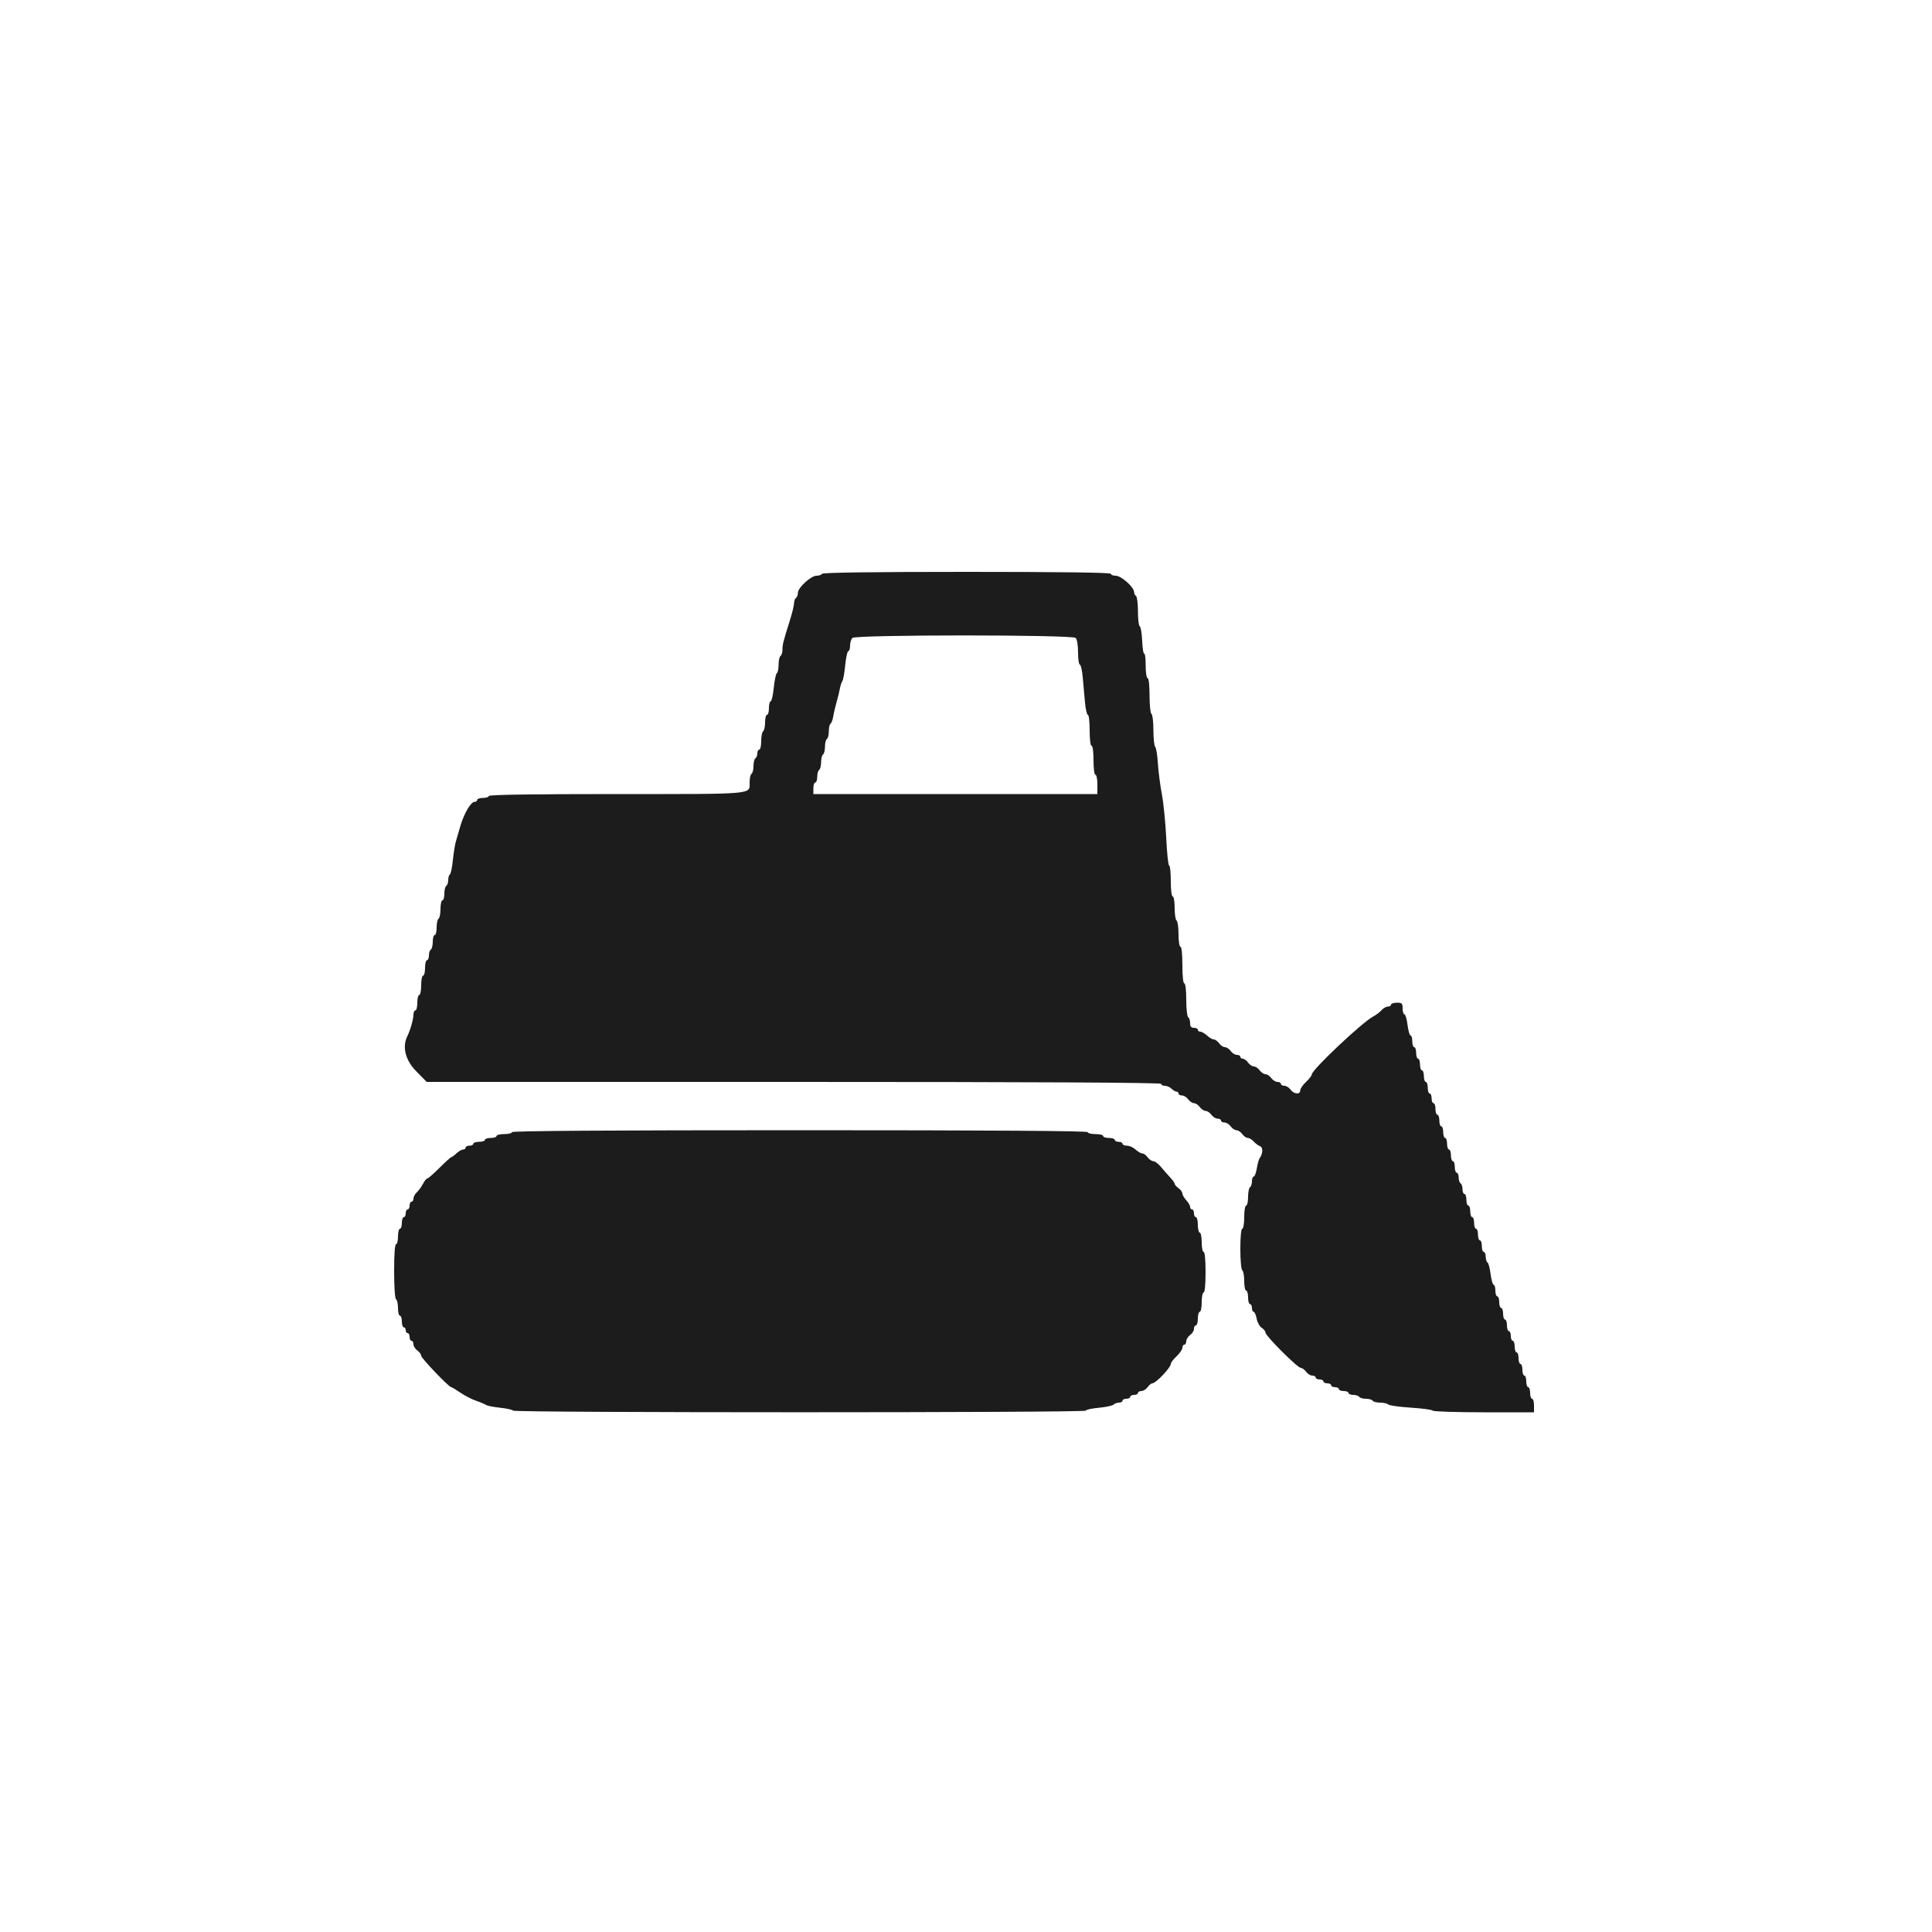 <svg id="svg" version="1.1" xmlns="http://www.w3.org/2000/svg" xmlns:xlink="http://www.w3.org/1999/xlink" width="400" height="400" viewBox="0, 0, 400,400"><g id="svgg"><path id="path0" d="M170.200 118.800 C 170.064 119.020,169.549 119.200,169.055 119.200 C 167.892 119.200,165.200 121.665,165.200 122.730 C 165.200 123.183,165.020 123.664,164.800 123.800 C 164.580 123.936,164.400 124.418,164.400 124.871 C 164.400 125.324,164.025 126.889,163.566 128.347 C 162.130 132.919,162.000 133.430,162.000 134.505 C 162.000 135.081,161.820 135.664,161.600 135.800 C 161.380 135.936,161.200 136.746,161.200 137.600 C 161.200 138.454,161.038 139.253,160.841 139.375 C 160.643 139.497,160.355 140.858,160.200 142.398 C 160.045 143.939,159.757 145.200,159.559 145.200 C 159.362 145.200,159.200 145.830,159.200 146.600 C 159.200 147.370,159.020 148.000,158.800 148.000 C 158.580 148.000,158.400 148.709,158.400 149.576 C 158.400 150.443,158.220 151.264,158.000 151.400 C 157.780 151.536,157.600 152.447,157.600 153.424 C 157.600 154.401,157.420 155.200,157.200 155.200 C 156.980 155.200,156.800 155.549,156.800 155.976 C 156.800 156.403,156.620 156.864,156.400 157.000 C 156.180 157.136,156.000 157.856,156.000 158.600 C 156.000 159.344,155.820 160.064,155.600 160.200 C 155.380 160.336,155.200 161.121,155.200 161.944 C 155.200 164.535,156.715 164.400,127.720 164.400 C 110.307 164.400,101.200 164.537,101.200 164.800 C 101.200 165.020,100.660 165.200,100.000 165.200 C 99.340 165.200,98.800 165.380,98.800 165.600 C 98.800 165.820,98.573 166.000,98.296 166.000 C 97.471 166.000,96.050 168.434,95.260 171.200 C 94.977 172.190,94.585 173.540,94.389 174.200 C 94.193 174.860,93.910 176.620,93.760 178.111 C 93.610 179.602,93.333 180.918,93.144 181.035 C 92.955 181.152,92.800 181.676,92.800 182.200 C 92.800 182.724,92.620 183.264,92.400 183.400 C 92.180 183.536,92.000 184.267,92.000 185.024 C 92.000 185.781,91.820 186.400,91.600 186.400 C 91.380 186.400,91.200 187.199,91.200 188.176 C 91.200 189.153,91.020 190.064,90.800 190.200 C 90.580 190.336,90.400 191.157,90.400 192.024 C 90.400 192.891,90.220 193.600,90.000 193.600 C 89.780 193.600,89.600 194.219,89.600 194.976 C 89.600 195.733,89.420 196.464,89.200 196.600 C 88.980 196.736,88.800 197.287,88.800 197.824 C 88.800 198.361,88.620 198.800,88.400 198.800 C 88.180 198.800,88.000 199.520,88.000 200.400 C 88.000 201.280,87.820 202.000,87.600 202.000 C 87.380 202.000,87.200 202.900,87.200 204.000 C 87.200 205.100,87.020 206.000,86.800 206.000 C 86.580 206.000,86.400 206.720,86.400 207.600 C 86.400 208.480,86.220 209.200,86.000 209.200 C 85.780 209.200,85.600 209.592,85.600 210.072 C 85.600 210.992,84.940 213.328,84.351 214.495 C 83.223 216.727,83.915 219.496,86.174 221.791 L 88.348 224.000 164.374 224.000 C 214.791 224.000,240.400 224.135,240.400 224.400 C 240.400 224.620,240.747 224.800,241.171 224.800 C 241.596 224.800,242.213 225.070,242.543 225.400 C 242.873 225.730,243.336 226.000,243.571 226.000 C 243.807 226.000,244.000 226.180,244.000 226.400 C 244.000 226.620,244.320 226.800,244.712 226.800 C 245.103 226.800,245.683 227.160,246.000 227.600 C 246.317 228.040,246.857 228.400,247.200 228.400 C 247.543 228.400,248.083 228.760,248.400 229.200 C 248.717 229.640,249.257 230.000,249.600 230.000 C 249.943 230.000,250.483 230.360,250.800 230.800 C 251.117 231.240,251.697 231.600,252.088 231.600 C 252.480 231.600,252.800 231.780,252.800 232.000 C 252.800 232.220,253.120 232.400,253.512 232.400 C 253.903 232.400,254.483 232.760,254.800 233.200 C 255.117 233.640,255.657 234.000,256.000 234.000 C 256.343 234.000,256.883 234.360,257.200 234.800 C 257.517 235.240,258.031 235.600,258.341 235.600 C 258.652 235.600,259.197 235.927,259.553 236.328 C 259.909 236.728,260.501 237.167,260.869 237.303 C 261.531 237.549,261.489 238.856,260.787 239.800 C 260.624 240.020,260.364 240.965,260.210 241.900 C 260.056 242.835,259.766 243.600,259.565 243.600 C 259.364 243.600,259.200 244.039,259.200 244.576 C 259.200 245.113,259.020 245.664,258.800 245.800 C 258.580 245.936,258.400 246.847,258.400 247.824 C 258.400 248.801,258.220 249.600,258.000 249.600 C 257.778 249.600,257.600 250.667,257.600 252.000 C 257.600 253.333,257.422 254.400,257.200 254.400 C 256.959 254.400,256.800 256.059,256.800 258.576 C 256.800 260.929,256.975 262.861,257.200 263.000 C 257.420 263.136,257.600 264.137,257.600 265.224 C 257.600 266.311,257.780 267.200,258.000 267.200 C 258.220 267.200,258.400 267.830,258.400 268.600 C 258.400 269.370,258.580 270.000,258.800 270.000 C 259.020 270.000,259.200 270.360,259.200 270.800 C 259.200 271.240,259.360 271.600,259.555 271.600 C 259.751 271.600,260.030 272.234,260.175 273.009 C 260.321 273.784,260.791 274.637,261.220 274.905 C 261.649 275.173,262.000 275.622,262.000 275.902 C 262.000 276.571,268.636 283.200,269.306 283.200 C 269.591 283.200,270.083 283.560,270.400 284.000 C 270.717 284.440,271.297 284.800,271.688 284.800 C 272.080 284.800,272.400 284.980,272.400 285.200 C 272.400 285.420,272.760 285.600,273.200 285.600 C 273.640 285.600,274.000 285.780,274.000 286.000 C 274.000 286.220,274.360 286.400,274.800 286.400 C 275.240 286.400,275.600 286.580,275.600 286.800 C 275.600 287.020,275.960 287.200,276.400 287.200 C 276.840 287.200,277.200 287.380,277.200 287.600 C 277.200 287.820,277.650 288.000,278.200 288.000 C 278.750 288.000,279.200 288.180,279.200 288.400 C 279.200 288.620,279.639 288.800,280.176 288.800 C 280.713 288.800,281.264 288.980,281.400 289.200 C 281.536 289.420,282.166 289.600,282.800 289.600 C 283.434 289.600,284.064 289.780,284.200 290.000 C 284.336 290.220,285.031 290.400,285.744 290.400 C 286.457 290.400,287.211 290.571,287.421 290.781 C 287.631 290.991,289.743 291.287,292.114 291.441 C 294.486 291.594,296.521 291.873,296.637 292.060 C 296.753 292.247,301.517 292.400,307.224 292.400 L 317.600 292.400 317.600 291.000 C 317.600 290.230,317.420 289.600,317.200 289.600 C 316.980 289.600,316.800 289.060,316.800 288.400 C 316.800 287.740,316.620 287.200,316.400 287.200 C 316.180 287.200,316.000 286.660,316.000 286.000 C 316.000 285.340,315.820 284.800,315.600 284.800 C 315.380 284.800,315.200 284.260,315.200 283.600 C 315.200 282.940,315.020 282.400,314.800 282.400 C 314.580 282.400,314.400 281.860,314.400 281.200 C 314.400 280.540,314.220 280.000,314.000 280.000 C 313.780 280.000,313.600 279.460,313.600 278.800 C 313.600 278.140,313.420 277.600,313.200 277.600 C 312.980 277.600,312.800 277.150,312.800 276.600 C 312.800 276.050,312.620 275.600,312.400 275.600 C 312.180 275.600,312.000 275.060,312.000 274.400 C 312.000 273.740,311.820 273.200,311.600 273.200 C 311.380 273.200,311.200 272.660,311.200 272.000 C 311.200 271.340,311.020 270.800,310.800 270.800 C 310.580 270.800,310.400 270.260,310.400 269.600 C 310.400 268.940,310.220 268.400,310.000 268.400 C 309.780 268.400,309.600 267.860,309.600 267.200 C 309.600 266.540,309.441 266.000,309.246 266.000 C 309.051 266.000,308.769 265.013,308.618 263.806 C 308.467 262.600,308.177 261.509,307.972 261.383 C 307.767 261.256,307.600 260.713,307.600 260.176 C 307.600 259.639,307.420 259.200,307.200 259.200 C 306.980 259.200,306.800 258.660,306.800 258.000 C 306.800 257.340,306.620 256.800,306.400 256.800 C 306.180 256.800,306.000 256.260,306.000 255.600 C 306.000 254.940,305.820 254.400,305.600 254.400 C 305.380 254.400,305.200 253.860,305.200 253.200 C 305.200 252.540,305.020 252.000,304.800 252.000 C 304.580 252.000,304.400 251.460,304.400 250.800 C 304.400 250.140,304.220 249.600,304.000 249.600 C 303.780 249.600,303.600 249.060,303.600 248.400 C 303.600 247.740,303.420 247.200,303.200 247.200 C 302.980 247.200,302.800 246.761,302.800 246.224 C 302.800 245.687,302.620 245.136,302.400 245.000 C 302.180 244.864,302.000 244.313,302.000 243.776 C 302.000 243.239,301.820 242.800,301.600 242.800 C 301.380 242.800,301.200 242.260,301.200 241.600 C 301.200 240.940,301.020 240.400,300.800 240.400 C 300.580 240.400,300.400 239.860,300.400 239.200 C 300.400 238.540,300.220 238.000,300.000 238.000 C 299.780 238.000,299.600 237.460,299.600 236.800 C 299.600 236.140,299.420 235.600,299.200 235.600 C 298.980 235.600,298.800 235.060,298.800 234.400 C 298.800 233.740,298.620 233.200,298.400 233.200 C 298.180 233.200,298.000 232.660,298.000 232.000 C 298.000 231.340,297.820 230.800,297.600 230.800 C 297.380 230.800,297.200 230.260,297.200 229.600 C 297.200 228.940,297.020 228.400,296.800 228.400 C 296.580 228.400,296.400 227.950,296.400 227.400 C 296.400 226.850,296.220 226.400,296.000 226.400 C 295.780 226.400,295.600 225.860,295.600 225.200 C 295.600 224.540,295.420 224.000,295.200 224.000 C 294.980 224.000,294.800 223.460,294.800 222.800 C 294.800 222.140,294.620 221.600,294.400 221.600 C 294.180 221.600,294.000 221.060,294.000 220.400 C 294.000 219.740,293.820 219.200,293.600 219.200 C 293.380 219.200,293.200 218.660,293.200 218.000 C 293.200 217.340,293.020 216.800,292.800 216.800 C 292.580 216.800,292.400 216.260,292.400 215.600 C 292.400 214.940,292.241 214.400,292.046 214.400 C 291.851 214.400,291.568 213.410,291.417 212.200 C 291.266 210.990,290.975 210.000,290.771 210.000 C 290.567 210.000,290.400 209.460,290.400 208.800 C 290.400 207.733,290.267 207.600,289.200 207.600 C 288.540 207.600,288.000 207.780,288.000 208.000 C 288.000 208.220,287.706 208.400,287.347 208.400 C 286.988 208.400,286.403 208.732,286.047 209.139 C 285.691 209.545,284.918 210.130,284.329 210.439 C 282.042 211.637,271.600 221.484,271.600 222.442 C 271.600 222.683,271.060 223.383,270.400 224.000 C 269.740 224.617,269.200 225.409,269.200 225.760 C 269.200 226.662,267.889 226.556,267.200 225.600 C 266.883 225.160,266.303 224.800,265.912 224.800 C 265.520 224.800,265.200 224.620,265.200 224.400 C 265.200 224.180,264.880 224.000,264.488 224.000 C 264.097 224.000,263.517 223.640,263.200 223.200 C 262.883 222.760,262.343 222.400,262.000 222.400 C 261.657 222.400,261.117 222.040,260.800 221.600 C 260.483 221.160,259.943 220.800,259.600 220.800 C 259.257 220.800,258.717 220.440,258.400 220.000 C 258.083 219.560,257.593 219.200,257.312 219.200 C 257.030 219.200,256.800 219.020,256.800 218.800 C 256.800 218.580,256.480 218.400,256.088 218.400 C 255.697 218.400,255.117 218.040,254.800 217.600 C 254.483 217.160,253.943 216.800,253.600 216.800 C 253.257 216.800,252.717 216.440,252.400 216.000 C 252.083 215.560,251.586 215.200,251.295 215.200 C 251.004 215.200,250.380 214.840,249.908 214.400 C 249.436 213.960,248.813 213.600,248.525 213.600 C 248.236 213.600,248.000 213.420,248.000 213.200 C 248.000 212.980,247.640 212.800,247.200 212.800 C 246.618 212.800,246.400 212.533,246.400 211.824 C 246.400 211.287,246.220 210.736,246.000 210.600 C 245.780 210.464,245.600 208.833,245.600 206.976 C 245.600 204.992,245.435 203.600,245.200 203.600 C 244.961 203.600,244.800 202.067,244.800 199.800 C 244.800 197.533,244.639 196.000,244.400 196.000 C 244.175 196.000,244.000 194.875,244.000 193.424 C 244.000 192.007,243.820 190.736,243.600 190.600 C 243.380 190.464,243.200 189.283,243.200 187.976 C 243.200 186.659,243.022 185.600,242.800 185.600 C 242.567 185.600,242.400 184.267,242.400 182.400 C 242.400 180.640,242.248 179.200,242.062 179.200 C 241.876 179.200,241.603 176.635,241.456 173.500 C 241.308 170.365,240.899 166.270,240.547 164.400 C 240.195 162.530,239.825 159.650,239.724 158.000 C 239.623 156.350,239.373 154.829,239.170 154.620 C 238.966 154.411,238.800 152.847,238.800 151.144 C 238.800 149.441,238.620 147.936,238.400 147.800 C 238.180 147.664,238.000 145.943,238.000 143.976 C 238.000 141.859,237.837 140.400,237.600 140.400 C 237.374 140.400,237.200 139.259,237.200 137.776 C 237.200 136.333,237.065 135.235,236.900 135.336 C 236.735 135.437,236.542 134.232,236.472 132.659 C 236.402 131.087,236.177 129.740,235.972 129.667 C 235.767 129.593,235.600 128.209,235.600 126.590 C 235.600 124.972,235.420 123.536,235.200 123.400 C 234.980 123.264,234.800 122.887,234.800 122.563 C 234.800 121.574,232.127 119.200,231.013 119.200 C 230.456 119.200,230.000 119.020,230.000 118.800 C 230.000 118.537,219.808 118.400,200.224 118.400 C 180.804 118.400,170.361 118.539,170.200 118.800 M222.720 132.080 C 222.992 132.352,223.200 133.653,223.200 135.080 C 223.200 136.466,223.365 137.600,223.566 137.600 C 223.767 137.600,224.037 138.770,224.166 140.200 C 224.295 141.630,224.505 143.970,224.634 145.400 C 224.763 146.830,225.033 148.000,225.234 148.000 C 225.435 148.000,225.600 149.440,225.600 151.200 C 225.600 153.067,225.767 154.400,226.000 154.400 C 226.231 154.400,226.400 155.667,226.400 157.400 C 226.400 159.133,226.569 160.400,226.800 160.400 C 227.020 160.400,227.200 161.300,227.200 162.400 L 227.200 164.400 197.800 164.400 L 168.400 164.400 168.400 163.200 C 168.400 162.540,168.580 162.000,168.800 162.000 C 169.020 162.000,169.200 161.471,169.200 160.824 C 169.200 160.177,169.380 159.536,169.600 159.400 C 169.820 159.264,170.000 158.544,170.000 157.800 C 170.000 157.056,170.180 156.336,170.400 156.200 C 170.620 156.064,170.800 155.344,170.800 154.600 C 170.800 153.856,170.980 153.136,171.200 153.000 C 171.420 152.864,171.600 152.144,171.600 151.400 C 171.600 150.656,171.760 149.948,171.956 149.827 C 172.151 149.706,172.405 149.021,172.519 148.304 C 172.632 147.587,172.937 146.280,173.196 145.400 C 173.454 144.520,173.764 143.260,173.883 142.600 C 174.003 141.940,174.238 141.220,174.406 141.000 C 174.574 140.780,174.839 139.295,174.996 137.700 C 175.153 136.105,175.443 134.800,175.641 134.800 C 175.838 134.800,176.000 134.296,176.000 133.680 C 176.000 133.064,176.216 132.344,176.480 132.080 C 177.173 131.387,222.027 131.387,222.720 132.080 M106.000 234.400 C 106.000 234.620,105.280 234.800,104.400 234.800 C 103.520 234.800,102.800 234.980,102.800 235.200 C 102.800 235.420,102.260 235.600,101.600 235.600 C 100.940 235.600,100.400 235.780,100.400 236.000 C 100.400 236.220,99.860 236.400,99.200 236.400 C 98.540 236.400,98.000 236.580,98.000 236.800 C 98.000 237.020,97.640 237.200,97.200 237.200 C 96.760 237.200,96.400 237.380,96.400 237.600 C 96.400 237.820,96.164 238.000,95.875 238.000 C 95.587 238.000,94.964 238.360,94.492 238.800 C 94.020 239.240,93.532 239.600,93.408 239.600 C 93.284 239.600,92.193 240.590,90.983 241.800 C 89.773 243.010,88.637 244.000,88.459 244.000 C 88.281 244.000,87.881 244.495,87.570 245.100 C 87.260 245.705,86.689 246.491,86.303 246.847 C 85.916 247.203,85.600 247.788,85.600 248.147 C 85.600 248.506,85.420 248.800,85.200 248.800 C 84.980 248.800,84.800 249.160,84.800 249.600 C 84.800 250.040,84.620 250.400,84.400 250.400 C 84.180 250.400,84.000 250.760,84.000 251.200 C 84.000 251.640,83.820 252.000,83.600 252.000 C 83.380 252.000,83.200 252.540,83.200 253.200 C 83.200 253.860,83.020 254.400,82.800 254.400 C 82.580 254.400,82.400 255.120,82.400 256.000 C 82.400 256.880,82.220 257.600,82.000 257.600 C 81.752 257.600,81.600 259.725,81.600 263.176 C 81.600 266.463,81.764 268.854,82.000 269.000 C 82.220 269.136,82.400 269.957,82.400 270.824 C 82.400 271.691,82.580 272.400,82.800 272.400 C 83.020 272.400,83.200 272.940,83.200 273.600 C 83.200 274.260,83.380 274.800,83.600 274.800 C 83.820 274.800,84.000 275.070,84.000 275.400 C 84.000 275.730,84.180 276.000,84.400 276.000 C 84.620 276.000,84.800 276.360,84.800 276.800 C 84.800 277.240,84.980 277.600,85.200 277.600 C 85.420 277.600,85.600 277.920,85.600 278.312 C 85.600 278.703,85.960 279.283,86.400 279.600 C 86.840 279.917,87.200 280.410,87.200 280.695 C 87.200 281.194,92.944 287.200,93.421 287.200 C 93.550 287.200,94.408 287.715,95.328 288.343 C 96.248 288.972,97.720 289.730,98.600 290.027 C 99.480 290.324,100.398 290.709,100.641 290.883 C 100.883 291.057,102.194 291.316,103.553 291.458 C 104.913 291.600,106.120 291.870,106.236 292.058 C 106.512 292.505,224.800 292.505,224.800 292.058 C 224.800 291.870,226.002 291.603,227.472 291.466 C 228.941 291.329,230.327 291.033,230.552 290.808 C 230.776 290.584,231.284 290.400,231.680 290.400 C 232.076 290.400,232.400 290.220,232.400 290.000 C 232.400 289.780,232.760 289.600,233.200 289.600 C 233.640 289.600,234.000 289.420,234.000 289.200 C 234.000 288.980,234.360 288.800,234.800 288.800 C 235.240 288.800,235.600 288.620,235.600 288.400 C 235.600 288.180,235.920 288.000,236.312 288.000 C 236.703 288.000,237.283 287.640,237.600 287.200 C 237.917 286.760,238.362 286.399,238.588 286.398 C 239.322 286.395,242.400 283.148,242.400 282.377 C 242.400 282.126,242.940 281.417,243.600 280.800 C 244.260 280.183,244.800 279.391,244.800 279.040 C 244.800 278.688,244.980 278.400,245.200 278.400 C 245.420 278.400,245.600 278.080,245.600 277.688 C 245.600 277.297,245.960 276.717,246.400 276.400 C 246.840 276.083,247.200 275.503,247.200 275.112 C 247.200 274.720,247.380 274.400,247.600 274.400 C 247.820 274.400,248.000 273.770,248.000 273.000 C 248.000 272.230,248.180 271.600,248.400 271.600 C 248.620 271.600,248.800 270.700,248.800 269.600 C 248.800 268.500,248.980 267.600,249.200 267.600 C 249.441 267.600,249.600 265.933,249.600 263.400 C 249.600 260.867,249.441 259.200,249.200 259.200 C 248.980 259.200,248.800 258.300,248.800 257.200 C 248.800 256.100,248.620 255.200,248.400 255.200 C 248.180 255.200,248.000 254.480,248.000 253.600 C 248.000 252.720,247.820 252.000,247.600 252.000 C 247.380 252.000,247.200 251.640,247.200 251.200 C 247.200 250.760,247.020 250.400,246.800 250.400 C 246.580 250.400,246.400 250.164,246.400 249.875 C 246.400 249.587,246.040 248.964,245.600 248.492 C 245.160 248.020,244.800 247.396,244.800 247.105 C 244.800 246.814,244.440 246.317,244.000 246.000 C 243.560 245.683,243.200 245.275,243.200 245.094 C 243.200 244.912,242.795 244.333,242.300 243.807 C 241.805 243.281,240.950 242.304,240.400 241.637 C 239.850 240.970,239.125 240.419,238.788 240.412 C 238.452 240.405,237.917 240.040,237.600 239.600 C 237.283 239.160,236.786 238.800,236.495 238.800 C 236.204 238.800,235.580 238.440,235.108 238.000 C 234.636 237.560,233.833 237.200,233.325 237.200 C 232.816 237.200,232.400 237.020,232.400 236.800 C 232.400 236.580,232.040 236.400,231.600 236.400 C 231.160 236.400,230.800 236.220,230.800 236.000 C 230.800 235.780,230.260 235.600,229.600 235.600 C 228.940 235.600,228.400 235.420,228.400 235.200 C 228.400 234.980,227.680 234.800,226.800 234.800 C 225.920 234.800,225.200 234.620,225.200 234.400 C 225.200 234.135,205.067 234.000,165.600 234.000 C 126.133 234.000,106.000 234.135,106.000 234.400 " stroke="none" fill="#1c1c1c" fill-rule="evenodd"></path><path id="path1" d="" stroke="none" fill="#201c1c" fill-rule="evenodd"></path><path id="path2" d="" stroke="none" fill="#201c1c" fill-rule="evenodd"></path><path id="path3" d="" stroke="none" fill="#201c1c" fill-rule="evenodd"></path><path id="path4" d="" stroke="none" fill="#201c1c" fill-rule="evenodd"></path></g></svg>